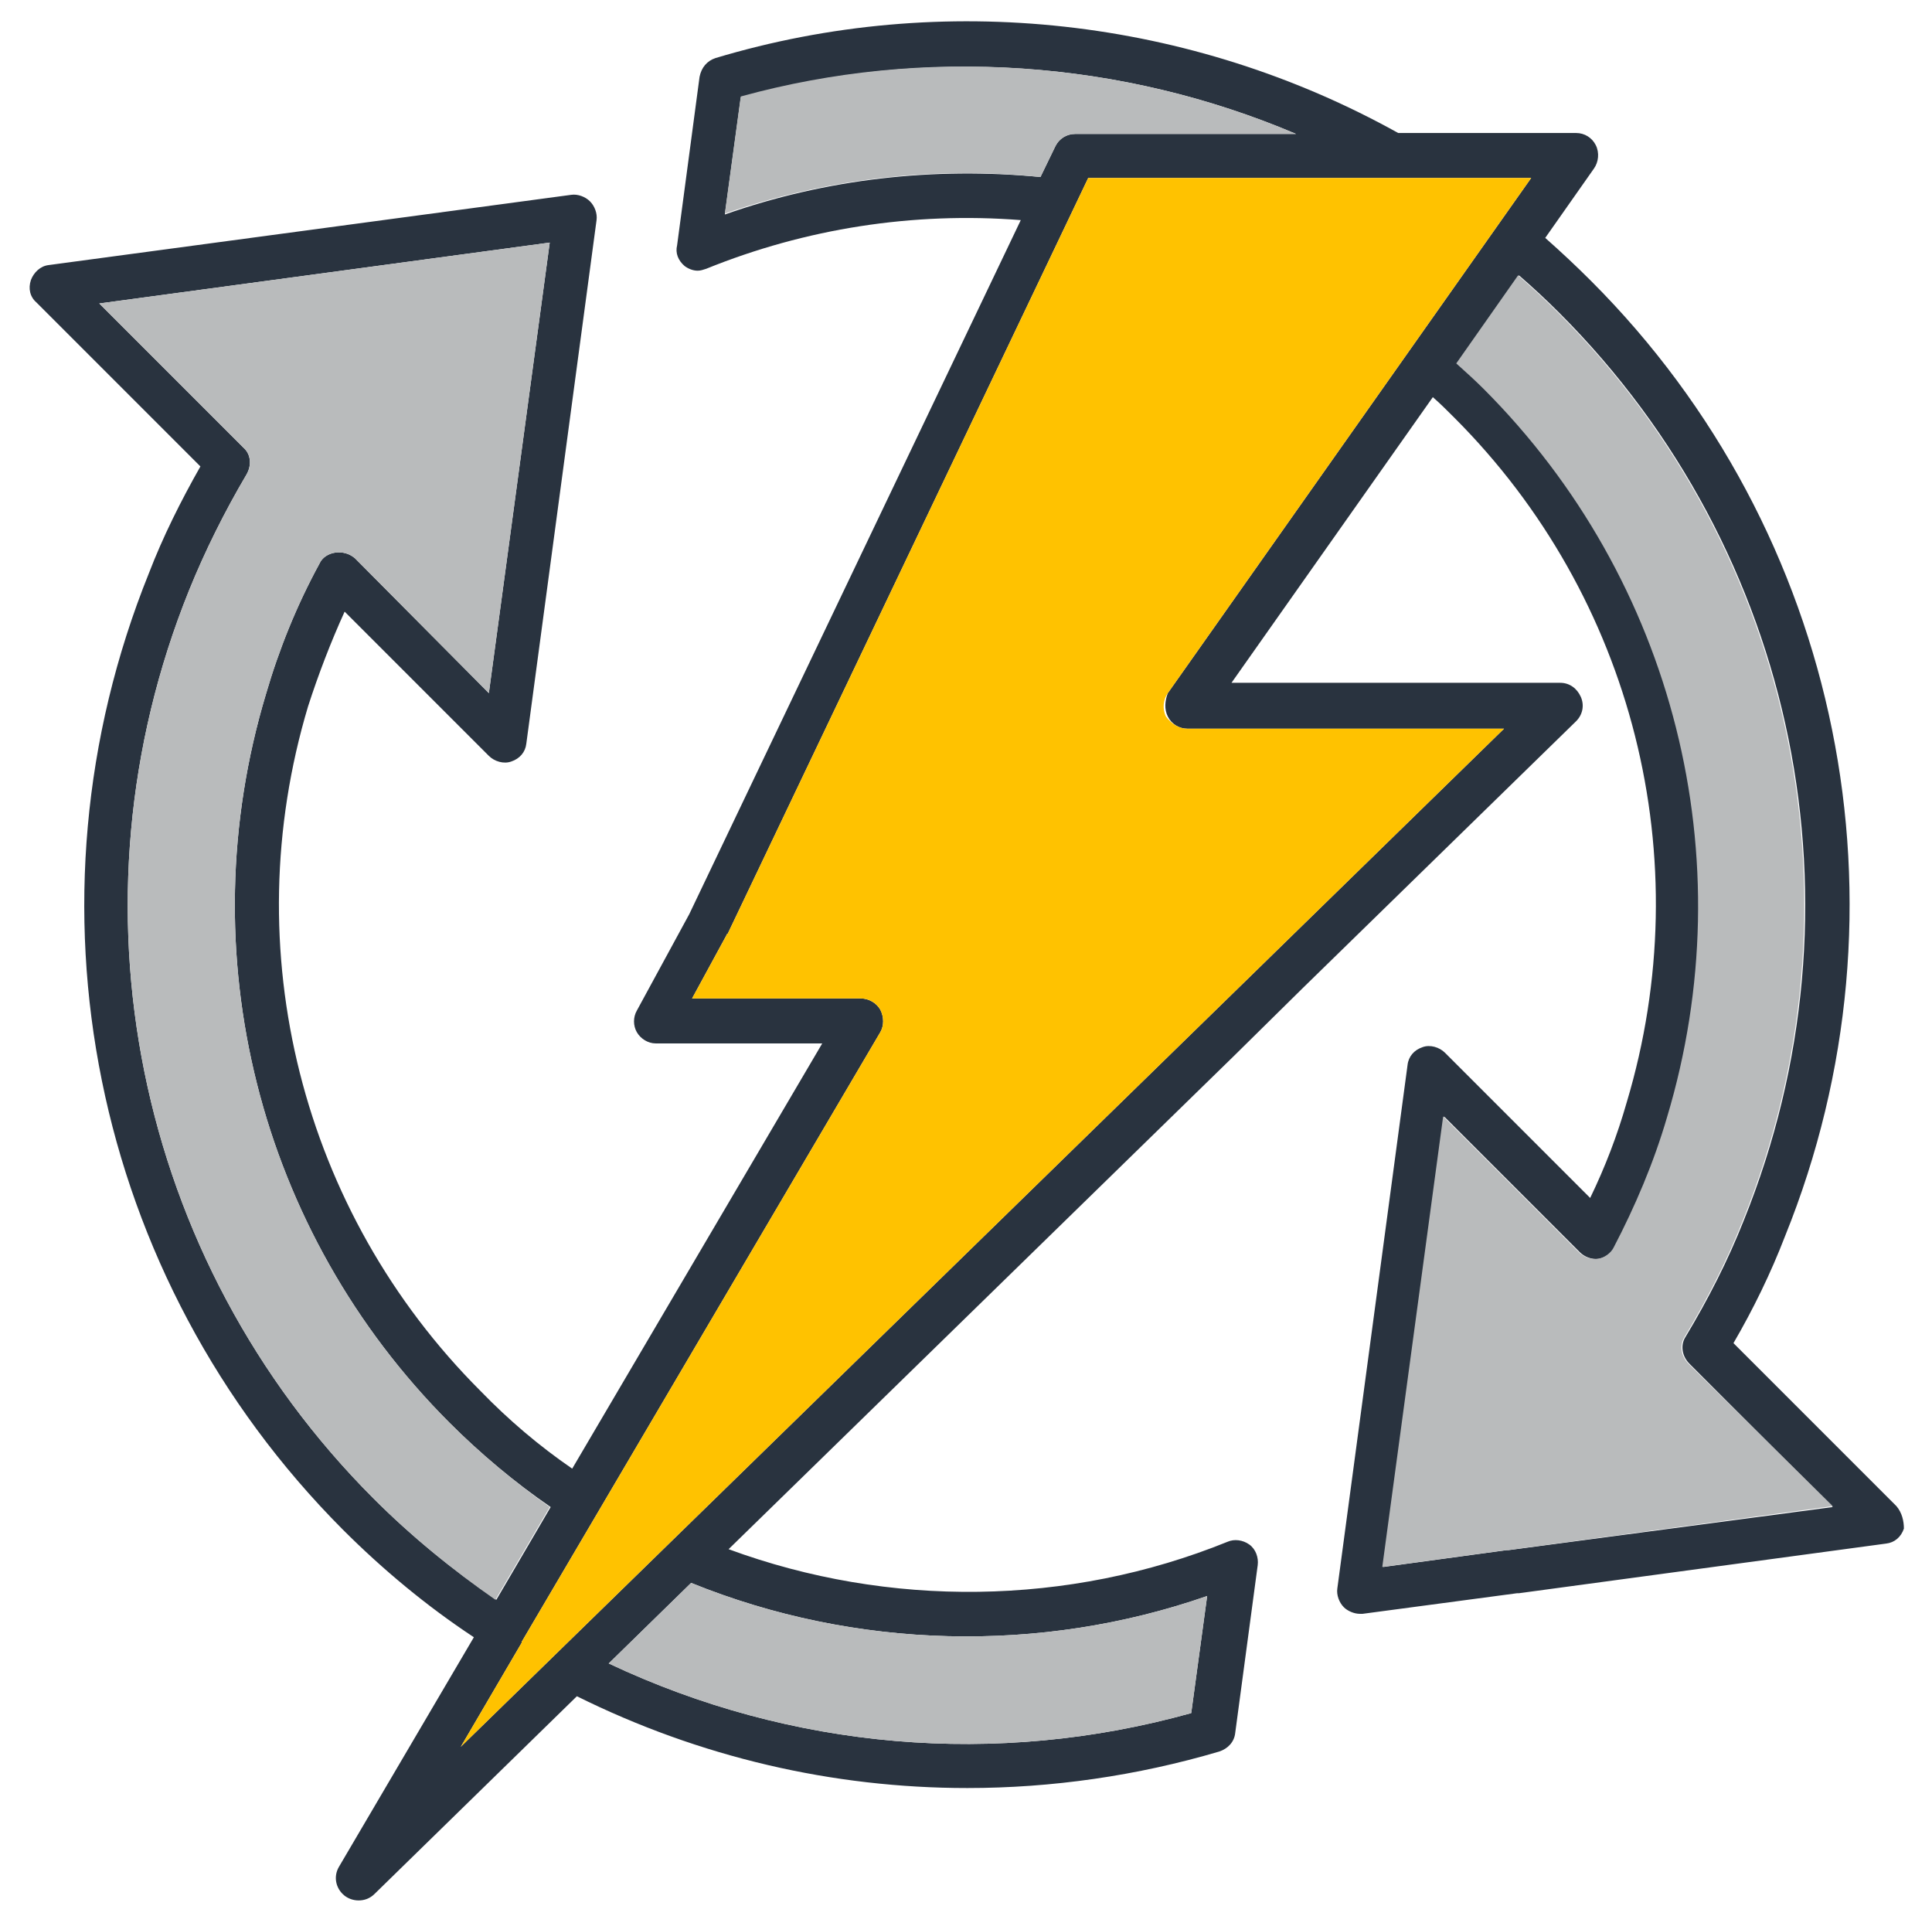 <?xml version="1.0" encoding="utf-8"?>
<!-- Generator: Adobe Illustrator 26.5.0, SVG Export Plug-In . SVG Version: 6.00 Build 0)  -->
<svg version="1.1" id="Layer_1" xmlns="http://www.w3.org/2000/svg" xmlns:xlink="http://www.w3.org/1999/xlink" x="0px" y="0px"
	 viewBox="0 0 20.63 20.53" style="enable-background:new 0 0 20.63 20.53;" xml:space="preserve">
<style type="text/css">
	.st0{opacity:0.5;}
	.st1{fill-rule:evenodd;clip-rule:evenodd;fill:none;stroke:#FFFFFF;stroke-width:0.75;stroke-miterlimit:10;}
	.st2{fill-rule:evenodd;clip-rule:evenodd;fill:none;}
	.st3{fill:none;stroke:#FFFFFF;stroke-width:0.75;stroke-miterlimit:10;}
	.st4{opacity:0.45;fill-rule:evenodd;clip-rule:evenodd;fill:#FFFFFF;}
	.st5{fill-rule:evenodd;clip-rule:evenodd;fill:#FFCE00;}
	.st6{fill:none;stroke:#FFFFFF;stroke-miterlimit:10;}
	.st7{opacity:0.5;fill:none;stroke:#FFFFFF;stroke-linecap:round;stroke-linejoin:round;stroke-miterlimit:10;}
	.st8{fill:none;}
	.st9{fill-rule:evenodd;clip-rule:evenodd;fill:#FFFFFF;}
	.st10{fill:#1000FF;}
	.st11{fill-rule:evenodd;clip-rule:evenodd;fill:#1000FF;}
	.st12{fill:url(#SVGID_1_);}
	.st13{fill:url(#SVGID_00000129166522882750190590000010333167618996557972_);}
	.st14{fill:#FF0000;}
	.st15{fill:url(#SVGID_00000008850273154534691220000013418465746526348931_);}
	.st16{fill:url(#SVGID_00000127004485110241040010000009334871371593551504_);}
	.st17{opacity:0.7;fill-rule:evenodd;clip-rule:evenodd;fill:url(#SVGID_00000093898427052940919450000007263325881345071244_);}
	.st18{fill:#FF8888;}
	.st19{opacity:0.7;fill:#2E2923;}
	.st20{opacity:0.7;}
	.st21{opacity:0.7;fill-rule:evenodd;clip-rule:evenodd;fill:url(#SVGID_00000064334557998129380360000004720389743207945887_);}
	.st22{fill:#FFEFAB;}
	.st23{opacity:0.7;fill:#303030;}
	.st24{fill:#FFFFFF;}
	.st25{opacity:0.7;fill-rule:evenodd;clip-rule:evenodd;fill:url(#SVGID_00000130635040430643355860000014766708999965562757_);}
	.st26{opacity:0.5;fill-rule:evenodd;clip-rule:evenodd;fill:#FFFFFF;}
	.st27{opacity:0.7;fill-rule:evenodd;clip-rule:evenodd;fill:url(#SVGID_00000065769932456294153500000008149753984668630191_);}
	.st28{fill:url(#SVGID_00000084498654261334737020000003654546547192032387_);}
	.st29{fill:url(#SVGID_00000016061597532009580520000012974722061439131285_);}
	.st30{fill:url(#SVGID_00000013166553790342814910000001512881639526697400_);}
	.st31{fill:url(#SVGID_00000119087633505100978780000008678274489778075526_);}
	.st32{fill:url(#SVGID_00000116223467144111398150000017939783343104346289_);}
	.st33{fill:url(#SVGID_00000118383367580430884750000002317741823914566304_);}
	.st34{fill:url(#SVGID_00000123403360978268474080000012741872296518899073_);}
	.st35{fill:url(#SVGID_00000135687729504675594250000005316709694132997509_);}
	.st36{fill:url(#SVGID_00000041268432095824821960000016133857106027302800_);}
	.st37{fill:url(#SVGID_00000048489965053080634570000005362884052622954116_);}
	.st38{opacity:0.3;}
	.st39{fill:#F7D418;}
	.st40{fill:#2E2923;}
	.st41{fill:#29333F;}
	.st42{fill:#B9BBBC;}
	.st43{fill:#FFC200;}
	.st44{fill:url(#SVGID_00000028308272320872458400000007284169467789456524_);}
	.st45{fill:url(#SVGID_00000090982712226169920990000013846806771588775350_);}
	.st46{fill:url(#SVGID_00000018917235187135256810000000727239548101309872_);}
	.st47{fill:url(#SVGID_00000098934649789833426030000008928976983247569536_);}
	.st48{fill:#FFFFFE;}
	.st49{opacity:0.7;fill-rule:evenodd;clip-rule:evenodd;fill:url(#SVGID_00000133515067654382549520000000708442175000335031_);}
	.st50{opacity:0.7;fill-rule:evenodd;clip-rule:evenodd;fill:url(#SVGID_00000124135965259621039060000004216601045016900497_);}
	.st51{opacity:0.7;fill-rule:evenodd;clip-rule:evenodd;fill:url(#SVGID_00000130609268710136304710000014713200797044021647_);}
	.st52{opacity:0.7;fill-rule:evenodd;clip-rule:evenodd;fill:url(#SVGID_00000119100551070844388160000009674001953194925754_);}
	.st53{opacity:0.7;fill-rule:evenodd;clip-rule:evenodd;fill:url(#SVGID_00000181781301105363206680000012465150878974114218_);}
	.st54{opacity:0.7;fill-rule:evenodd;clip-rule:evenodd;fill:url(#SVGID_00000178914987403614781570000015295497091640407442_);}
	.st55{fill-rule:evenodd;clip-rule:evenodd;fill:url(#SVGID_00000065055713558128695890000012299591983928084386_);}
	.st56{fill-rule:evenodd;clip-rule:evenodd;fill:url(#SVGID_00000147201384633844609030000018020591012071398310_);}
	.st57{fill:#FFCE00;}
	.st58{fill:#303030;}
	.st59{fill-rule:evenodd;clip-rule:evenodd;fill:url(#SVGID_00000035502850065544875230000004455682248579335861_);}
	.st60{fill-rule:evenodd;clip-rule:evenodd;fill:url(#SVGID_00000153675822678184059270000011379227503171900821_);}
	.st61{fill-rule:evenodd;clip-rule:evenodd;fill:url(#SVGID_00000017509522025719202670000007181093540168995717_);}
	.st62{fill:url(#SVGID_00000097496028122227074910000007501374299613245118_);}
	.st63{fill:url(#SVGID_00000039850593812202993380000008897301315924456112_);}
	.st64{fill:url(#SVGID_00000105415865119124301290000013738428089056396161_);}
	.st65{fill:url(#SVGID_00000131329487322323438940000016707553143734341280_);}
	.st66{fill-rule:evenodd;clip-rule:evenodd;fill:#FF0000;}
	.st67{fill-rule:evenodd;clip-rule:evenodd;fill:none;stroke:#FF0000;stroke-width:0.75;stroke-miterlimit:10;}
	.st68{fill:none;stroke:#FF0000;stroke-miterlimit:10;}
	.st69{fill:none;stroke:#FFCE00;stroke-width:0.75;stroke-miterlimit:10;}
	.st70{fill:none;stroke:#FFCE00;stroke-miterlimit:10;}
	.st71{fill:url(#SVGID_00000109713802498061108800000005103139410848261290_);}
	.st72{fill:url(#SVGID_00000052104199119407290730000008110326823973293975_);}
	.st73{fill:url(#SVGID_00000178174925110518443120000000087845228146914219_);}
	.st74{fill:url(#SVGID_00000166642372787687876400000014865776072071500703_);}
	.st75{fill:url(#SVGID_00000013154242229795654080000018280714589607229830_);}
	.st76{fill:url(#SVGID_00000093894712621806431380000014969744575702692770_);}
</style>
<g>
	<path class="st41" d="M20.25,16.08l-1.74-1.74c0.21-0.36,0.4-0.75,0.55-1.14C20.48,9.69,19.67,5.68,16.99,3
		c-0.16-0.16-0.32-0.31-0.49-0.46l0.52-0.74c0.05-0.07,0.06-0.17,0.02-0.25c-0.04-0.08-0.12-0.13-0.21-0.13h-1.9
		c-2.21-1.23-4.86-1.53-7.29-0.8c-0.09,0.03-0.15,0.1-0.17,0.2l-0.24,1.8C7.21,2.7,7.24,2.78,7.31,2.84
		C7.35,2.87,7.4,2.89,7.45,2.89c0.03,0,0.06-0.01,0.09-0.02C8.6,2.44,9.75,2.26,10.9,2.35L7.36,9.76L6.8,10.79
		c-0.04,0.07-0.04,0.16,0,0.23c0.04,0.07,0.12,0.12,0.2,0.12h1.78l-2.67,4.54c-0.35-0.24-0.68-0.52-0.98-0.83
		c-1.91-1.91-2.62-4.71-1.84-7.31C3.4,7.2,3.53,6.86,3.68,6.53l1.54,1.54c0.06,0.06,0.16,0.09,0.24,0.06
		c0.09-0.03,0.15-0.1,0.16-0.19l0.75-5.59c0.01-0.07-0.02-0.15-0.07-0.2s-0.13-0.08-0.2-0.07L0.52,2.83
		C0.43,2.84,0.36,2.91,0.33,2.99C0.3,3.08,0.32,3.17,0.39,3.23l1.75,1.75c-0.21,0.37-0.4,0.75-0.55,1.14
		c-1.42,3.52-0.61,7.52,2.07,10.21c0.43,0.43,0.9,0.82,1.4,1.15l-1.44,2.45c-0.06,0.1-0.04,0.23,0.06,0.31
		c0.04,0.03,0.09,0.05,0.15,0.05c0.06,0,0.12-0.02,0.17-0.07l2.16-2.11c1.31,0.65,2.73,0.98,4.17,0.98c0.9,0,1.81-0.13,2.69-0.39
		c0.09-0.03,0.16-0.1,0.17-0.2l0.24-1.79c0.01-0.08-0.02-0.17-0.09-0.22c-0.07-0.05-0.16-0.06-0.23-0.03
		c-1.7,0.69-3.62,0.71-5.33,0.08l5.4-5.27l0.71-0.7c0,0,0.01-0.01,0.01-0.01l2.93-2.86c0.07-0.07,0.09-0.17,0.05-0.26
		c-0.04-0.09-0.12-0.15-0.22-0.15h-3.51l2.15-3.05c0.08,0.07,0.15,0.14,0.23,0.22c1.91,1.91,2.62,4.71,1.84,7.31
		c-0.1,0.35-0.23,0.69-0.39,1.02l-1.55-1.55c-0.06-0.06-0.16-0.09-0.24-0.06c-0.09,0.03-0.15,0.1-0.16,0.19l-0.75,5.59
		c-0.01,0.07,0.02,0.15,0.07,0.2c0.04,0.04,0.11,0.07,0.17,0.07c0.01,0,0.02,0,0.03,0l1.65-0.22c0.01,0,0.01,0,0.02,0l3.92-0.53
		c0.09-0.01,0.16-0.07,0.19-0.16C20.33,16.24,20.31,16.15,20.25,16.08z M7.74,2.29l0.17-1.25c1.97-0.55,4.07-0.4,5.93,0.39h-2.36
		c-0.09,0-0.17,0.05-0.21,0.13l-0.16,0.33C9.97,1.78,8.82,1.91,7.74,2.29z M3.99,16C1.44,13.45,0.67,9.64,2.02,6.3
		C2.19,5.88,2.4,5.46,2.63,5.07C2.69,4.97,2.68,4.85,2.6,4.78L1.06,3.24l4.81-0.65L5.22,7.4L3.79,5.96C3.73,5.91,3.66,5.89,3.58,5.9
		C3.51,5.91,3.44,5.95,3.41,6.02C3.17,6.46,2.98,6.93,2.84,7.41c-0.83,2.76-0.08,5.74,1.96,7.78c0.33,0.33,0.7,0.64,1.08,0.9
		l-0.58,0.99C4.83,16.76,4.39,16.4,3.99,16z M12.89,17.04l-0.17,1.25c-2.08,0.58-4.27,0.39-6.22-0.53l0.88-0.86
		C9.13,17.61,11.11,17.66,12.89,17.04z M12.47,7.65c0.04,0.08,0.12,0.13,0.21,0.13h3.38l-2.5,2.44c0,0-0.01,0.01-0.01,0.01
		l-8.63,8.42l0.65-1.11c0,0,0,0,0,0c0,0,0,0,0-0.01l3.83-6.51c0.04-0.07,0.04-0.16,0-0.24c-0.04-0.07-0.12-0.12-0.21-0.12h-1.8
		l0.37-0.68c0,0,0-0.01,0.01-0.01l3.85-8.07h4.73l-3.88,5.5C12.44,7.48,12.43,7.57,12.47,7.65z M16.11,16.55c-0.01,0-0.01,0-0.02,0
		l-1.32,0.18l0.65-4.81l1.45,1.45c0.05,0.05,0.13,0.08,0.2,0.07c0.07-0.01,0.14-0.06,0.17-0.12c0.23-0.44,0.43-0.91,0.57-1.39
		c0.83-2.76,0.08-5.74-1.96-7.78c-0.09-0.09-0.19-0.18-0.29-0.27l0.66-0.94c0.15,0.13,0.29,0.26,0.43,0.4
		c2.55,2.55,3.32,6.35,1.97,9.69c-0.17,0.43-0.38,0.84-0.62,1.24c-0.06,0.09-0.04,0.21,0.04,0.29l1.53,1.53L16.11,16.55z"/>
	<path class="st42" d="M12.89,17.04l-0.17,1.25c-2.08,0.58-4.27,0.39-6.22-0.53l0.88-0.86C9.13,17.61,11.11,17.66,12.89,17.04z"/>
	<path class="st42" d="M5.87,16.09l-0.58,0.99C4.83,16.76,4.39,16.4,3.99,16C1.44,13.45,0.67,9.64,2.02,6.3
		C2.19,5.88,2.4,5.46,2.63,5.07C2.69,4.97,2.68,4.85,2.6,4.78L1.06,3.24l4.81-0.65L5.22,7.4L3.79,5.96C3.73,5.91,3.66,5.89,3.58,5.9
		C3.51,5.91,3.44,5.95,3.41,6.02C3.17,6.46,2.98,6.93,2.84,7.41c-0.83,2.76-0.08,5.74,1.96,7.78C5.13,15.52,5.49,15.82,5.87,16.09z"
		/>
	<path class="st42" d="M19.57,16.08l-3.47,0.47c-0.01,0-0.01,0-0.02,0l-1.32,0.18l0.65-4.81l1.45,1.45c0.05,0.05,0.13,0.08,0.2,0.07
		c0.07-0.01,0.14-0.06,0.17-0.12c0.23-0.44,0.43-0.91,0.57-1.39c0.83-2.76,0.08-5.74-1.96-7.78c-0.09-0.09-0.19-0.18-0.29-0.27
		l0.66-0.94c0.15,0.13,0.29,0.26,0.43,0.4c2.55,2.55,3.32,6.35,1.97,9.69c-0.17,0.43-0.38,0.84-0.62,1.24
		c-0.06,0.09-0.04,0.21,0.04,0.29L19.57,16.08z"/>
	<path class="st42" d="M13.84,1.43h-2.36c-0.09,0-0.17,0.05-0.21,0.13l-0.16,0.33c-1.14-0.12-2.3,0.02-3.37,0.39l0.17-1.25
		C9.87,0.49,11.98,0.64,13.84,1.43z"/>
	<path class="st43" d="M12.68,7.78h3.38l-2.5,2.44c0,0-0.01,0.01-0.01,0.01l-8.63,8.42l0.65-1.11c0,0,0,0,0,0c0,0,0,0,0-0.01
		l3.83-6.51c0.04-0.07,0.04-0.16,0-0.24c-0.04-0.07-0.12-0.12-0.21-0.12h-1.8l0.37-0.68c0,0,0-0.01,0.01-0.01l3.85-8.07h4.73
		l-3.88,5.5c-0.05,0.07-0.06,0.17-0.02,0.25C12.51,7.73,12.59,7.78,12.68,7.78z"/>
</g>
</svg>

